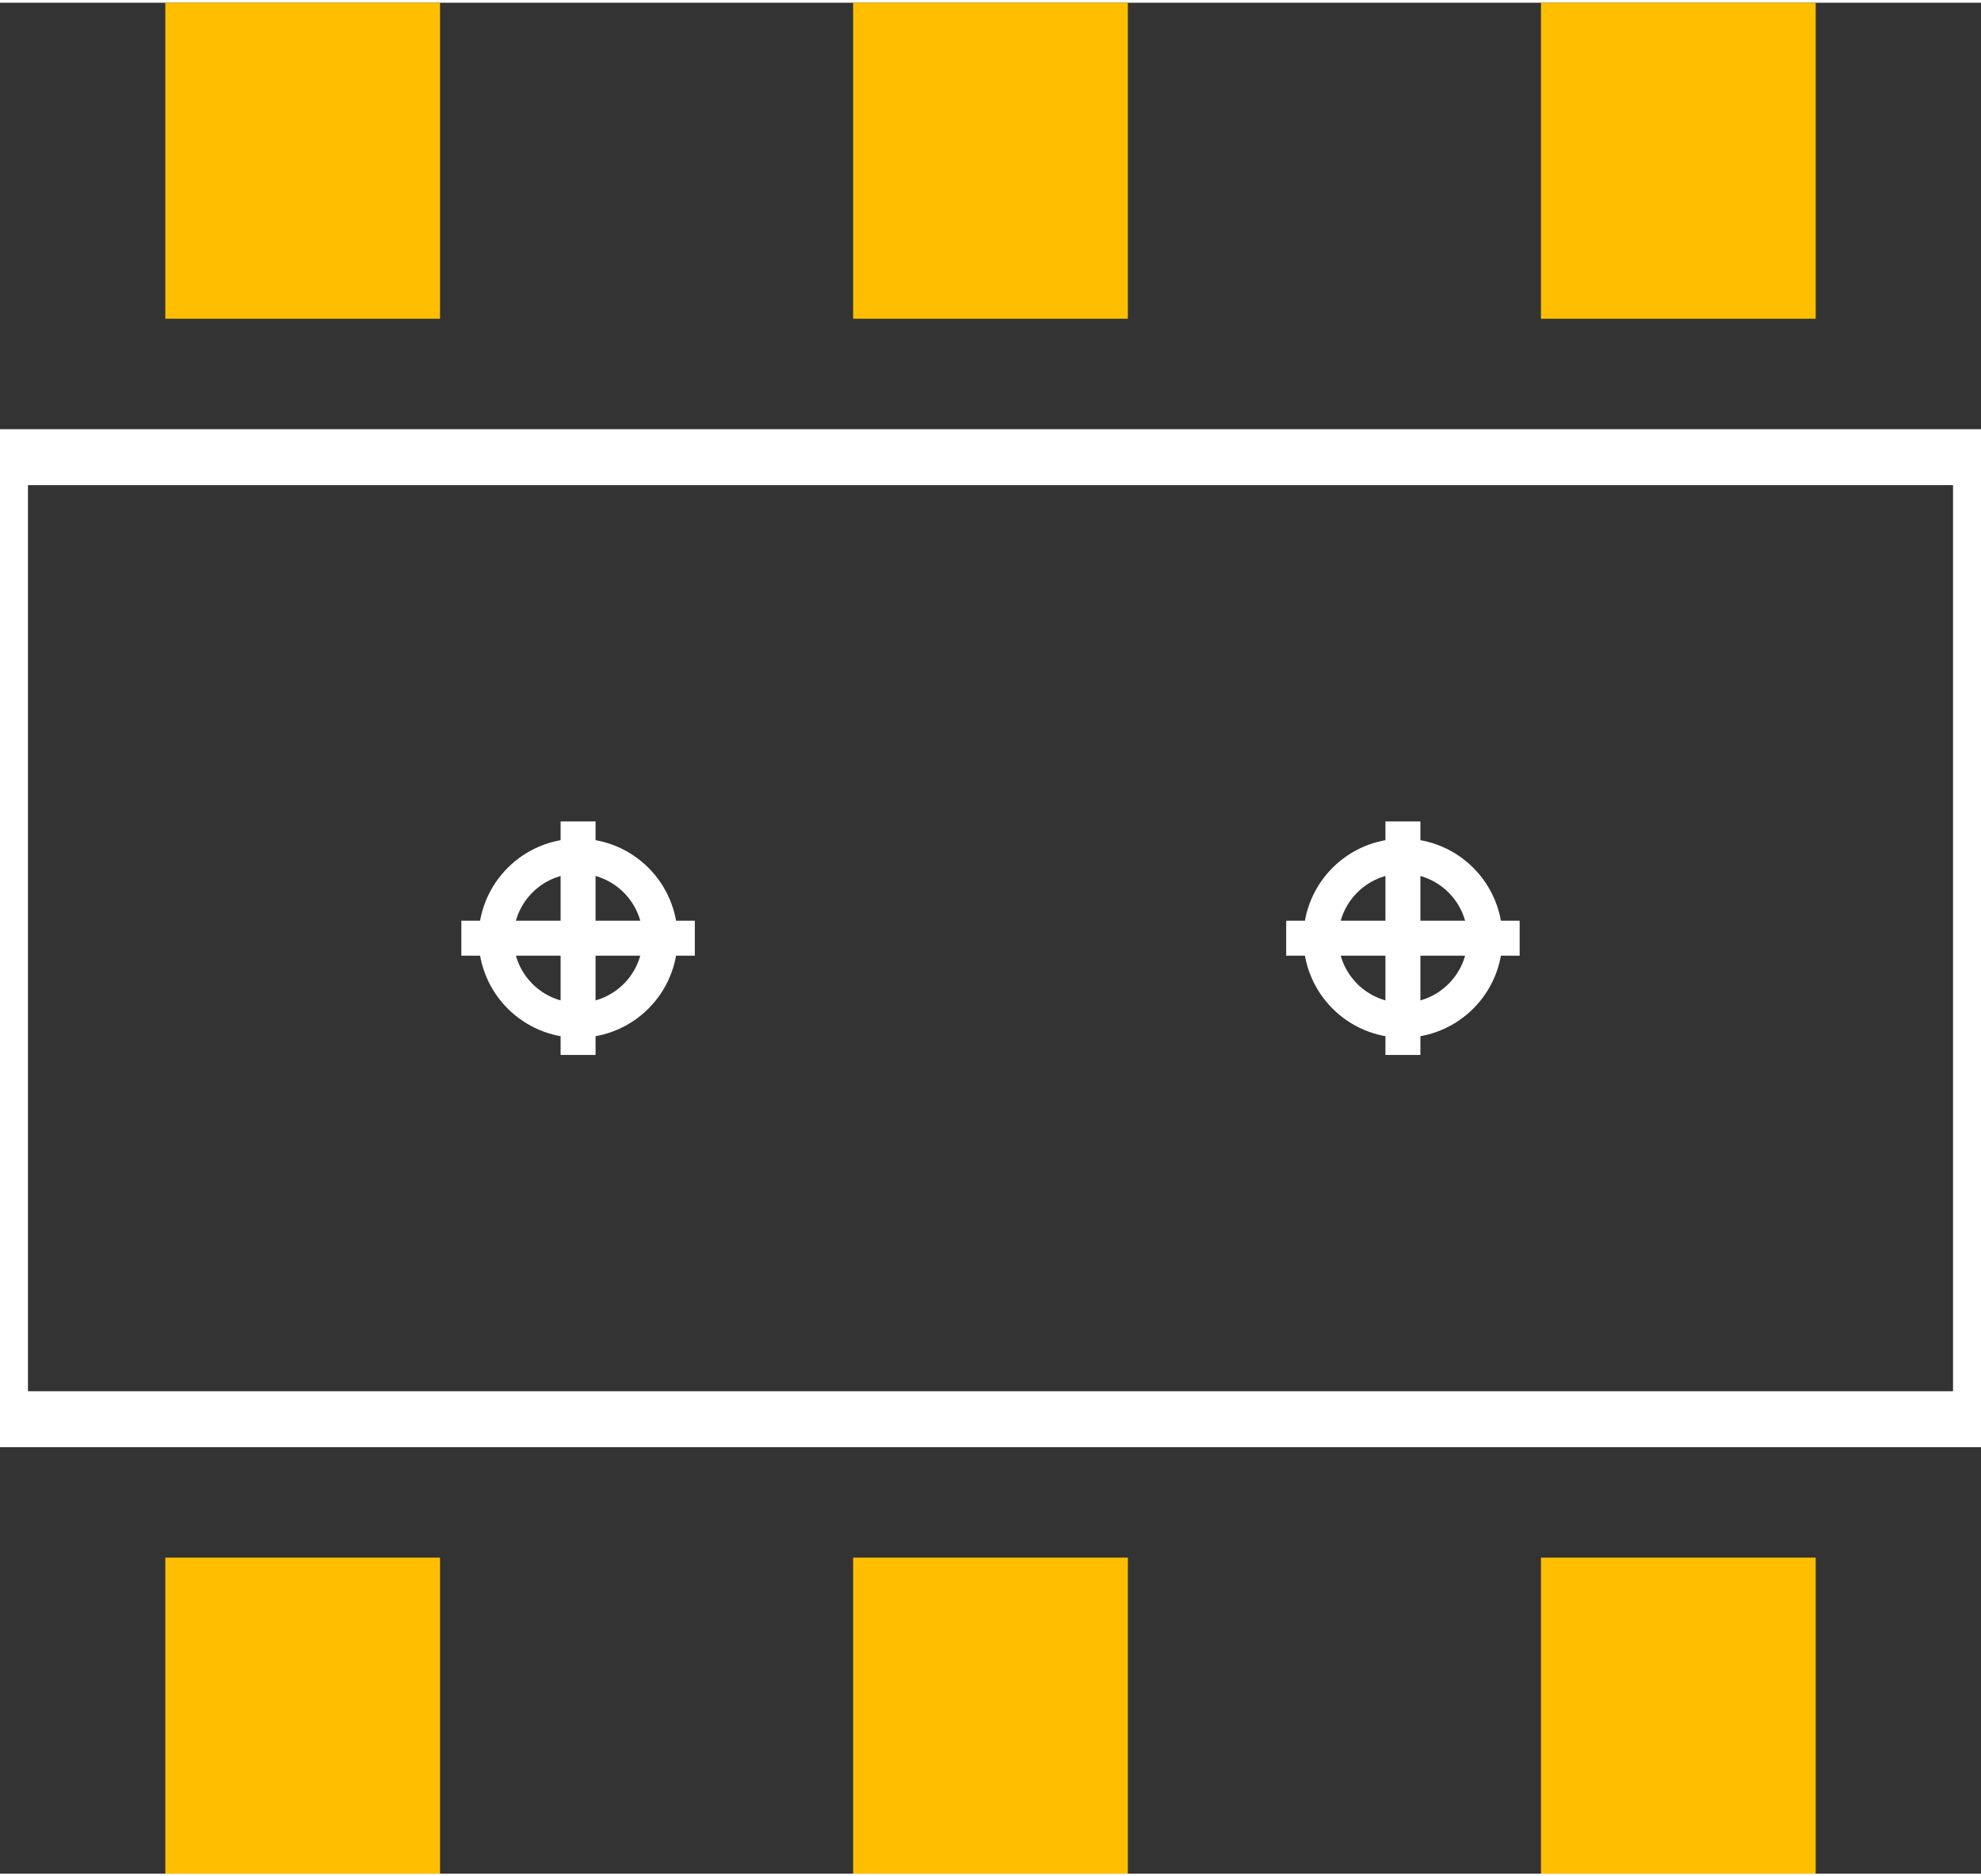 <?xml version="1.0" encoding="UTF-8" standalone="no"?>
<svg xmlns:svg="http://www.w3.org/2000/svg" xmlns="http://www.w3.org/2000/svg" version="1.2" baseProfile="tiny" x="0in" y="0in" width="0.283in" height="0.268in" viewBox="0 0 2834 2676" >
<rect x="0" y="0" width="2834" height="2676" fill="#333333" stroke="none"/>
<title>SparkFun.mod</title>
<desc>Kicad module 'SparkFun-AYZ0202' from file 'SparkFun.mod' converted by Fritzing</desc>
<g id="copper1">
 <rect width="393" x="236.5" y="0" fill="#ffbf00" connectorname="1" height="452" id="connector0pad" stroke-width="0"/>
 <rect width="393" x="1220.5" y="0" fill="#ffbf00" connectorname="2" height="452" id="connector1pad" stroke-width="0"/>
 <rect width="393" x="2204.5" y="0" fill="#ffbf00" connectorname="3" height="452" id="connector2pad" stroke-width="0"/>
 <rect width="393" x="236.5" y="2224" fill="#ffbf00" connectorname="4" height="452" id="connector3pad" stroke-width="0"/>
 <rect width="393" x="1220.5" y="2224" fill="#ffbf00" connectorname="5" height="452" id="connector4pad" stroke-width="0"/>
 <rect width="393" x="2204.5" y="2224" fill="#ffbf00" connectorname="6" height="452" id="connector5pad" stroke-width="0"/>
</g>
<g id="silkscreen">
 <line fill="none" stroke="white" y1="650" x1="0" y2="2026" stroke-width="80" x2="0"/>
 <line fill="none" stroke="white" y1="2026" x1="0" y2="2026" stroke-width="80" x2="2834"/>
 <line fill="none" stroke="white" y1="2026" x1="2834" y2="650" stroke-width="80" x2="2834"/>
 <line fill="none" stroke="white" y1="650" x1="2834" y2="650" stroke-width="80" x2="0"/>
 <circle fill="none" cx="2007" cy="1338" stroke="white" r="117.38" stroke-width="50"/>
 <line fill="none" stroke="white" y1="1338" x1="1840" y2="1338" stroke-width="50" x2="2174"/>
 <line fill="none" stroke="white" y1="1505" x1="2007" y2="1171" stroke-width="50" x2="2007"/>
 <circle fill="none" cx="827" cy="1338" stroke="white" r="117.38" stroke-width="50"/>
 <line fill="none" stroke="white" y1="1338" x1="660" y2="1338" stroke-width="50" x2="994"/>
 <line fill="none" stroke="white" y1="1505" x1="827" y2="1171" stroke-width="50" x2="827"/>
</g>
</svg>